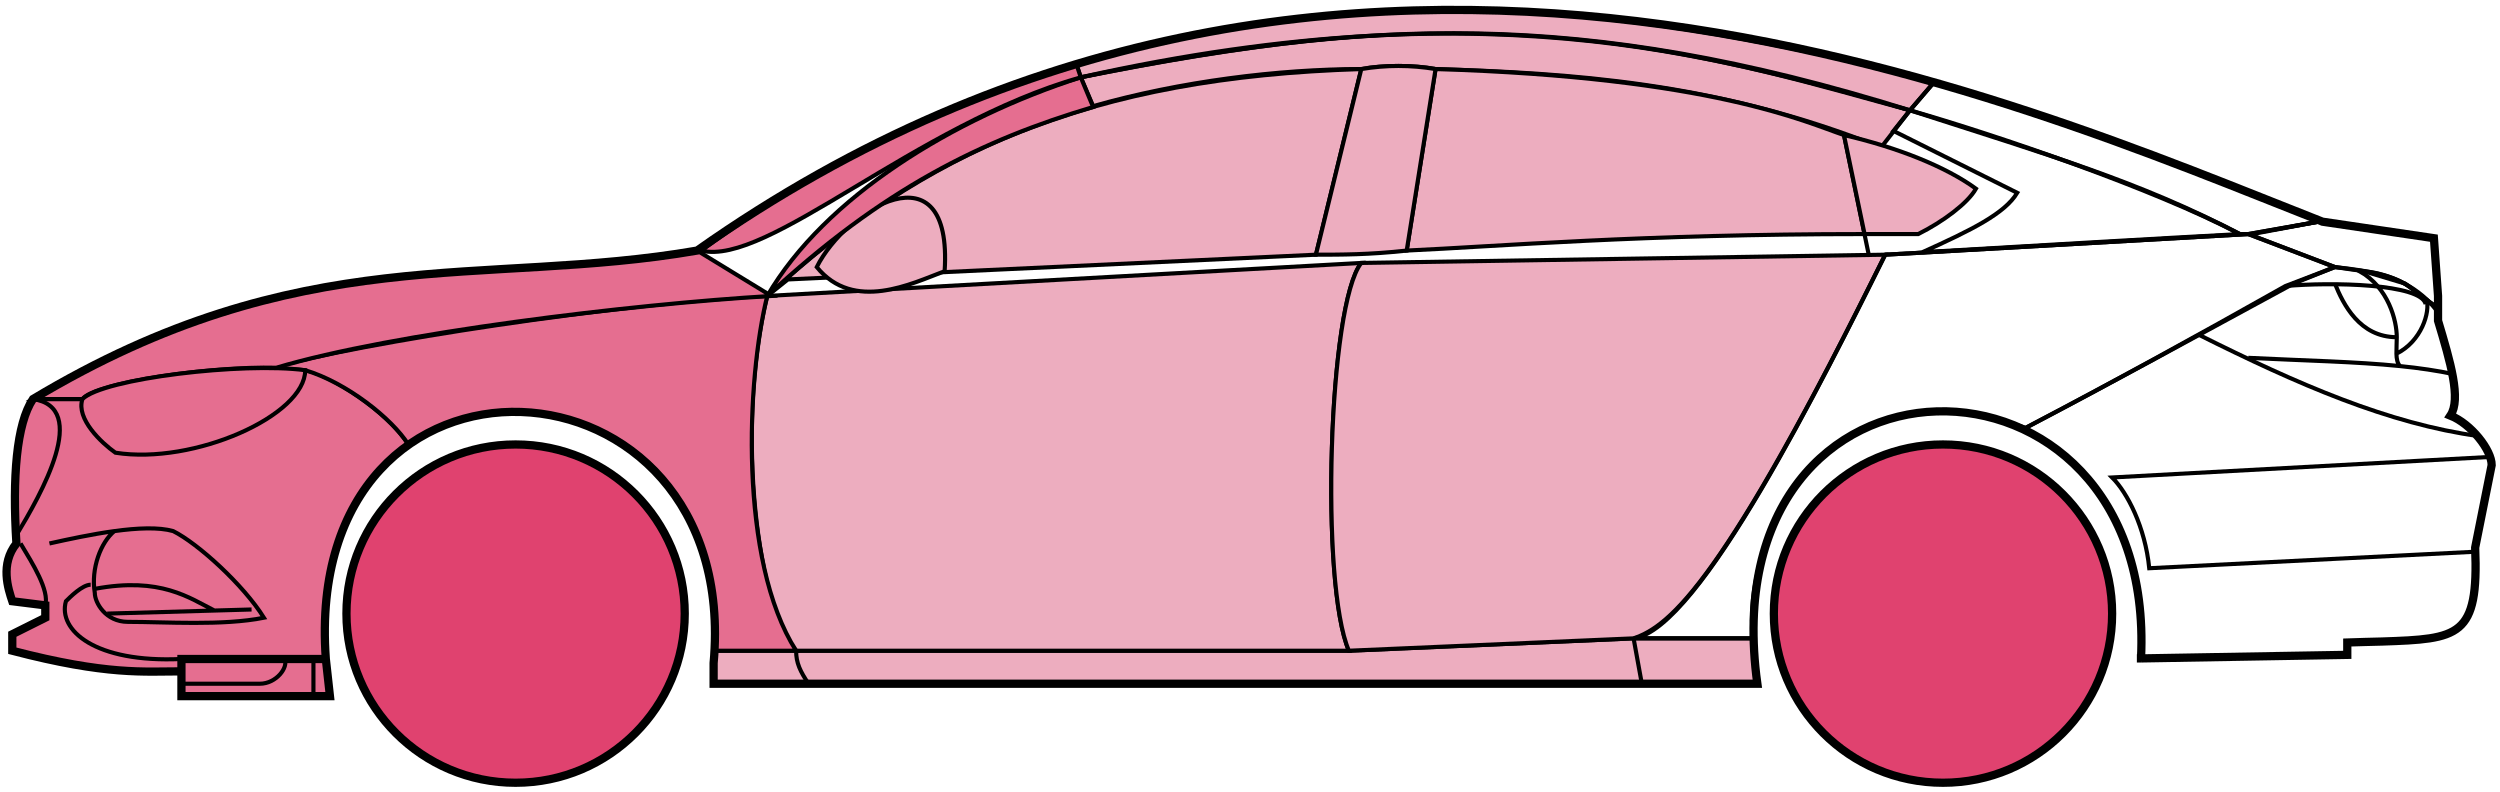 <svg width="303" height="96" viewBox="0 0 303 96" fill="none" xmlns="http://www.w3.org/2000/svg">
<circle cx="62.49" cy="74.369" r="20.5" fill="#E0426F" stroke="black"/>
<circle cx="235.49" cy="74.369" r="20.5" fill="#E0426F" stroke="black"/>
<path d="M132.488 12.868L130.988 9.369C170.988 1.369 192.488 1.869 231.488 13.369L227.988 17.869C207.988 9.869 189.988 8.869 173.988 8.369C171.488 7.869 167.488 7.869 164.988 8.369C154.988 8.369 142.988 9.869 132.488 12.868Z" fill="#EDADBF" stroke="black" stroke-width="0.5"/>
<path d="M130.988 9.369L130.488 7.869C166.488 -3.131 198.988 0.869 234.488 9.869L231.488 13.369C191.488 0.869 165.488 2.369 130.988 9.369Z" fill="#EDADBF" stroke="black" stroke-width="0.5"/>
<path d="M130.988 9.369C182.488 -2.131 210.988 7.869 231.488 13.369" stroke="black" stroke-width="0.5"/>
<path d="M170.49 30.369L173.99 8.369C207.49 9.369 218.99 14.869 223.49 16.369L225.973 28.369C198.982 28.369 181.487 29.869 170.49 30.369Z" fill="#EDADBF"/>
<path d="M226.49 30.869L223.49 16.369C218.99 14.869 207.49 9.369 173.99 8.369L170.49 30.369C181.49 29.869 198.99 28.369 225.99 28.369" stroke="black" stroke-width="0.5"/>
<path d="M164.99 8.369C131.99 9.369 111.99 18.369 92.99 35.869L95.49 33.869L159.49 30.869L164.99 8.369Z" fill="#EDADBF" stroke="black" stroke-width="0.5"/>
<path d="M239.488 22.869C235.822 20.202 229.988 17.869 223.488 16.369L225.988 28.369H232.488C235.488 26.869 238.488 24.637 239.488 22.869Z" fill="#EDADBF" stroke="black" stroke-width="0.5"/>
<path d="M96.49 78.869H163.49L197.99 77.369H212.49L212.99 82.869H198.99H97.99H86.49V78.869H96.49Z" fill="#EDADBF"/>
<path d="M96.49 78.869H163.49L197.99 77.369M96.49 78.869C96.49 80.369 96.99 81.369 97.99 82.869M96.49 78.869H86.49V82.869H97.99M197.99 77.369L198.99 82.869M197.99 77.369H212.49L212.99 82.869H198.99M198.99 82.869H97.99" stroke="black" stroke-width="0.5"/>
<path d="M96.489 78.869C91.99 74.369 88.99 52.369 92.989 35.869L164.99 31.869C160.99 36.869 159.99 70.869 163.49 78.869H96.489Z" fill="#EDADBF" stroke="black" stroke-width="0.5"/>
<path d="M228.489 30.869L164.989 31.869C160.989 36.869 159.99 70.869 163.489 78.869L197.989 77.369C202.489 75.869 208.989 70.369 228.489 30.869Z" fill="#EDADBF" stroke="black" stroke-width="0.5"/>
<path d="M170.49 30.369C165.99 30.869 162.49 30.869 159.49 30.869L164.99 8.369C167.99 7.869 170.99 7.869 173.99 8.369L170.49 30.369Z" fill="#EDADBF" stroke="black" stroke-width="0.5"/>
<path d="M98.99 32.369C103.49 37.869 110.49 34.369 114.49 32.869C115.49 17.369 102.49 25.369 98.99 32.369Z" fill="#EDADBF" stroke="black" stroke-width="0.5"/>
<path d="M234.488 9.869L231.488 13.369C248.488 18.869 258.988 21.869 271.488 28.369H272.988L280.988 26.869C265.988 20.369 258.488 17.869 234.488 9.869Z" stroke="black" stroke-width="0.5"/>
<path d="M271.488 28.369C260.988 22.869 241.988 16.369 231.488 13.369L229.488 15.869L244.488 23.369C242.988 25.869 238.988 27.869 232.988 30.569C244.988 29.869 261.988 28.869 271.488 28.369Z" stroke="black" stroke-width="0.5"/>
<path d="M276.99 34.669L282.988 32.369L272.489 28.369L228.489 30.869C220.989 45.869 205.989 76.369 197.989 77.369H212.489C210.989 66.369 220.489 42.869 245.49 51.869C255.99 46.369 265.99 40.869 276.99 34.669Z" stroke="black" stroke-width="0.5"/>
<path d="M277.988 34.369C265.988 40.869 255.988 46.369 245.488 51.869C249.988 54.869 260.488 60.869 259.488 79.869L284.488 79.369V77.869C292.988 76.869 301.488 80.369 299.988 66.369L301.988 56.369C301.988 54.869 299.488 50.869 296.988 50.369C298.488 47.869 295.488 38.869 295.488 38.869V37.369L291.488 34.369L286.488 32.869L282.988 32.369L277.988 34.369Z" stroke="black" stroke-width="0.5"/>
<path d="M295.488 37.369L295.482 37.289M295.482 37.289L294.988 28.869L280.988 26.869L272.488 28.369L282.988 32.369C292.488 33.369 291.487 34.869 295.482 37.289Z" stroke="black" stroke-width="0.5"/>
<path d="M293.99 36.869C293.49 34.369 282.49 34.169 276.99 34.669" stroke="black" stroke-width="0.5"/>
<path d="M299.99 66.869L260.49 68.869C259.99 63.869 257.823 59.702 255.99 57.869L301.99 55.369M300.49 52.869C289.49 51.369 278.49 46.569 266.49 40.569M228.49 30.869L272.49 28.369L280.99 26.869" stroke="black" stroke-width="0.5"/>
<path d="M272.49 43.369C279.485 43.718 285.502 43.824 290.883 44.369M297.49 45.369C295.387 44.918 293.194 44.603 290.883 44.369M295.49 37.869C295.072 37.283 294.603 36.754 294.099 36.279M290.883 44.369C290.557 44.024 290.463 43.501 290.448 42.869M290.448 42.869C290.434 42.278 290.49 41.593 290.49 40.869C290.49 38.869 289.49 34.869 285.99 32.869C288.211 32.869 291.587 33.909 294.099 36.279M290.448 42.869C293.49 41.369 294.562 37.809 294.099 36.279" stroke="black" stroke-width="0.5"/>
<path d="M290.49 40.869C285.99 40.869 283.99 36.869 282.99 34.369" stroke="black" stroke-width="0.5"/>
<path d="M132.488 12.969C118.988 16.969 106.988 22.869 92.988 35.869C99.988 23.869 115.488 14.369 130.988 9.369L132.488 12.969Z" fill="#E56E90" stroke="black" stroke-width="0.5"/>
<path d="M130.988 9.369C110.988 15.043 92.988 32.369 84.988 30.369C97.988 20.869 113.988 12.369 130.488 7.869L130.988 9.369Z" fill="#E56E90" stroke="black" stroke-width="0.5"/>
<path d="M9.989 48.368H3.989C1.488 52.368 1.488 62.368 1.989 65.868C0.488 66.868 0.489 71.368 1.489 72.868L5.489 73.368V74.868L1.489 76.868V78.868C5.489 79.868 13.989 81.868 21.989 81.368V79.868H39.489C38.822 71.368 40.489 60.868 49.489 53.868C46.989 49.868 39.989 45.368 36.989 44.868C26.989 43.868 11.989 46.368 9.989 48.368Z" fill="#E56E90" stroke="black" stroke-width="0.5"/>
<path d="M92.99 35.869C75.156 36.702 43.49 41.569 32.99 44.569L36.99 44.869C41.99 46.369 47.49 50.702 49.49 53.869C62.489 44.369 87.989 51.369 86.489 78.869H96.489C89.489 67.869 90.489 45.869 92.99 35.869Z" fill="#E56E90" stroke="black" stroke-width="0.5"/>
<path d="M9.988 48.369H3.988C36.489 28.869 58.489 34.869 84.488 30.369L93.489 35.869C76.489 36.869 47.488 40.369 33.488 44.569C25.488 44.369 11.488 46.369 9.988 48.369Z" fill="#E56E90" stroke="black" stroke-width="0.5"/>
<path d="M36.99 44.869C29.49 43.869 12.49 45.869 9.99 48.369C9.19 50.769 12.323 53.702 13.99 54.869C23.49 56.369 36.99 50.369 36.99 44.869Z" fill="#E56E90" stroke="black" stroke-width="0.5"/>
<path d="M3.989 48.369C10.989 49.369 4.989 59.869 1.989 64.869C1.489 57.869 1.989 52.369 3.989 48.369Z" fill="#E56E90" stroke="black" stroke-width="0.5"/>
<path d="M21.988 84.369V79.869H39.488L39.988 84.369H21.988Z" fill="#E56E90" stroke="black" stroke-width="0.5"/>
<path d="M2.49 65.869C3.99 68.369 5.99 71.535 5.49 73.369M21.99 79.869C11.49 80.369 6.99 76.369 7.99 72.869C8.49 72.369 9.99 70.869 10.99 70.869" stroke="black" stroke-width="0.5"/>
<path d="M31.99 74.869C29.49 70.869 23.99 65.869 20.99 64.369C19.24 63.869 16.615 63.994 13.865 64.369C12.24 65.702 10.99 68.869 11.49 71.869C11.49 73.035 12.798 75.369 15.49 75.369C19.99 75.369 26.99 75.869 31.99 74.869Z" fill="#E56E90"/>
<path d="M5.99 65.869C8.24 65.369 11.115 64.744 13.865 64.369M13.865 64.369C16.615 63.994 19.24 63.869 20.99 64.369C23.99 65.869 29.49 70.869 31.99 74.869C26.99 75.869 19.99 75.369 15.49 75.369C12.798 75.369 11.49 73.035 11.49 71.869C10.99 68.869 12.24 65.702 13.865 64.369Z" stroke="black" stroke-width="0.5"/>
<path d="M11.49 71.369C19.49 69.869 22.99 72.497 25.99 73.997M12.99 74.369L30.49 73.869" stroke="black" stroke-width="0.5"/>
<path d="M21.988 82.869H31.488C33.488 82.869 34.988 80.869 34.488 79.869M37.988 79.869V84.369" stroke="black" stroke-width="0.5"/>
<path d="M21.99 81.369C17.49 81.369 12.99 81.869 1.49 78.869V76.869L5.49 74.869V73.369L1.49 72.869C0.989 71.369 -0.011 68.369 1.989 65.869C1.489 57.869 1.989 51.369 3.99 48.368C36.49 28.869 58.49 34.869 84.49 30.369C162.49 -24.631 244.49 12.369 281.49 26.869L294.99 28.869L295.49 35.869V38.869C296.988 43.869 298.323 48.369 296.99 50.369C299.49 51.369 301.99 54.535 301.99 56.369L299.99 66.369C300.442 77.217 298.034 77.441 288.702 77.753C287.711 77.787 285.642 77.821 284.49 77.869V79.369L259.49 79.8M21.99 81.369V84.369H39.988L39.49 79.869M21.99 81.369V79.869H39.49M39.49 79.869C36.49 38.369 89.99 41.369 86.49 80.369V82.869H212.99C206.99 39.369 261.49 39.369 259.49 79.8M258.988 79.8H259.49" stroke="black"/>
</svg>
